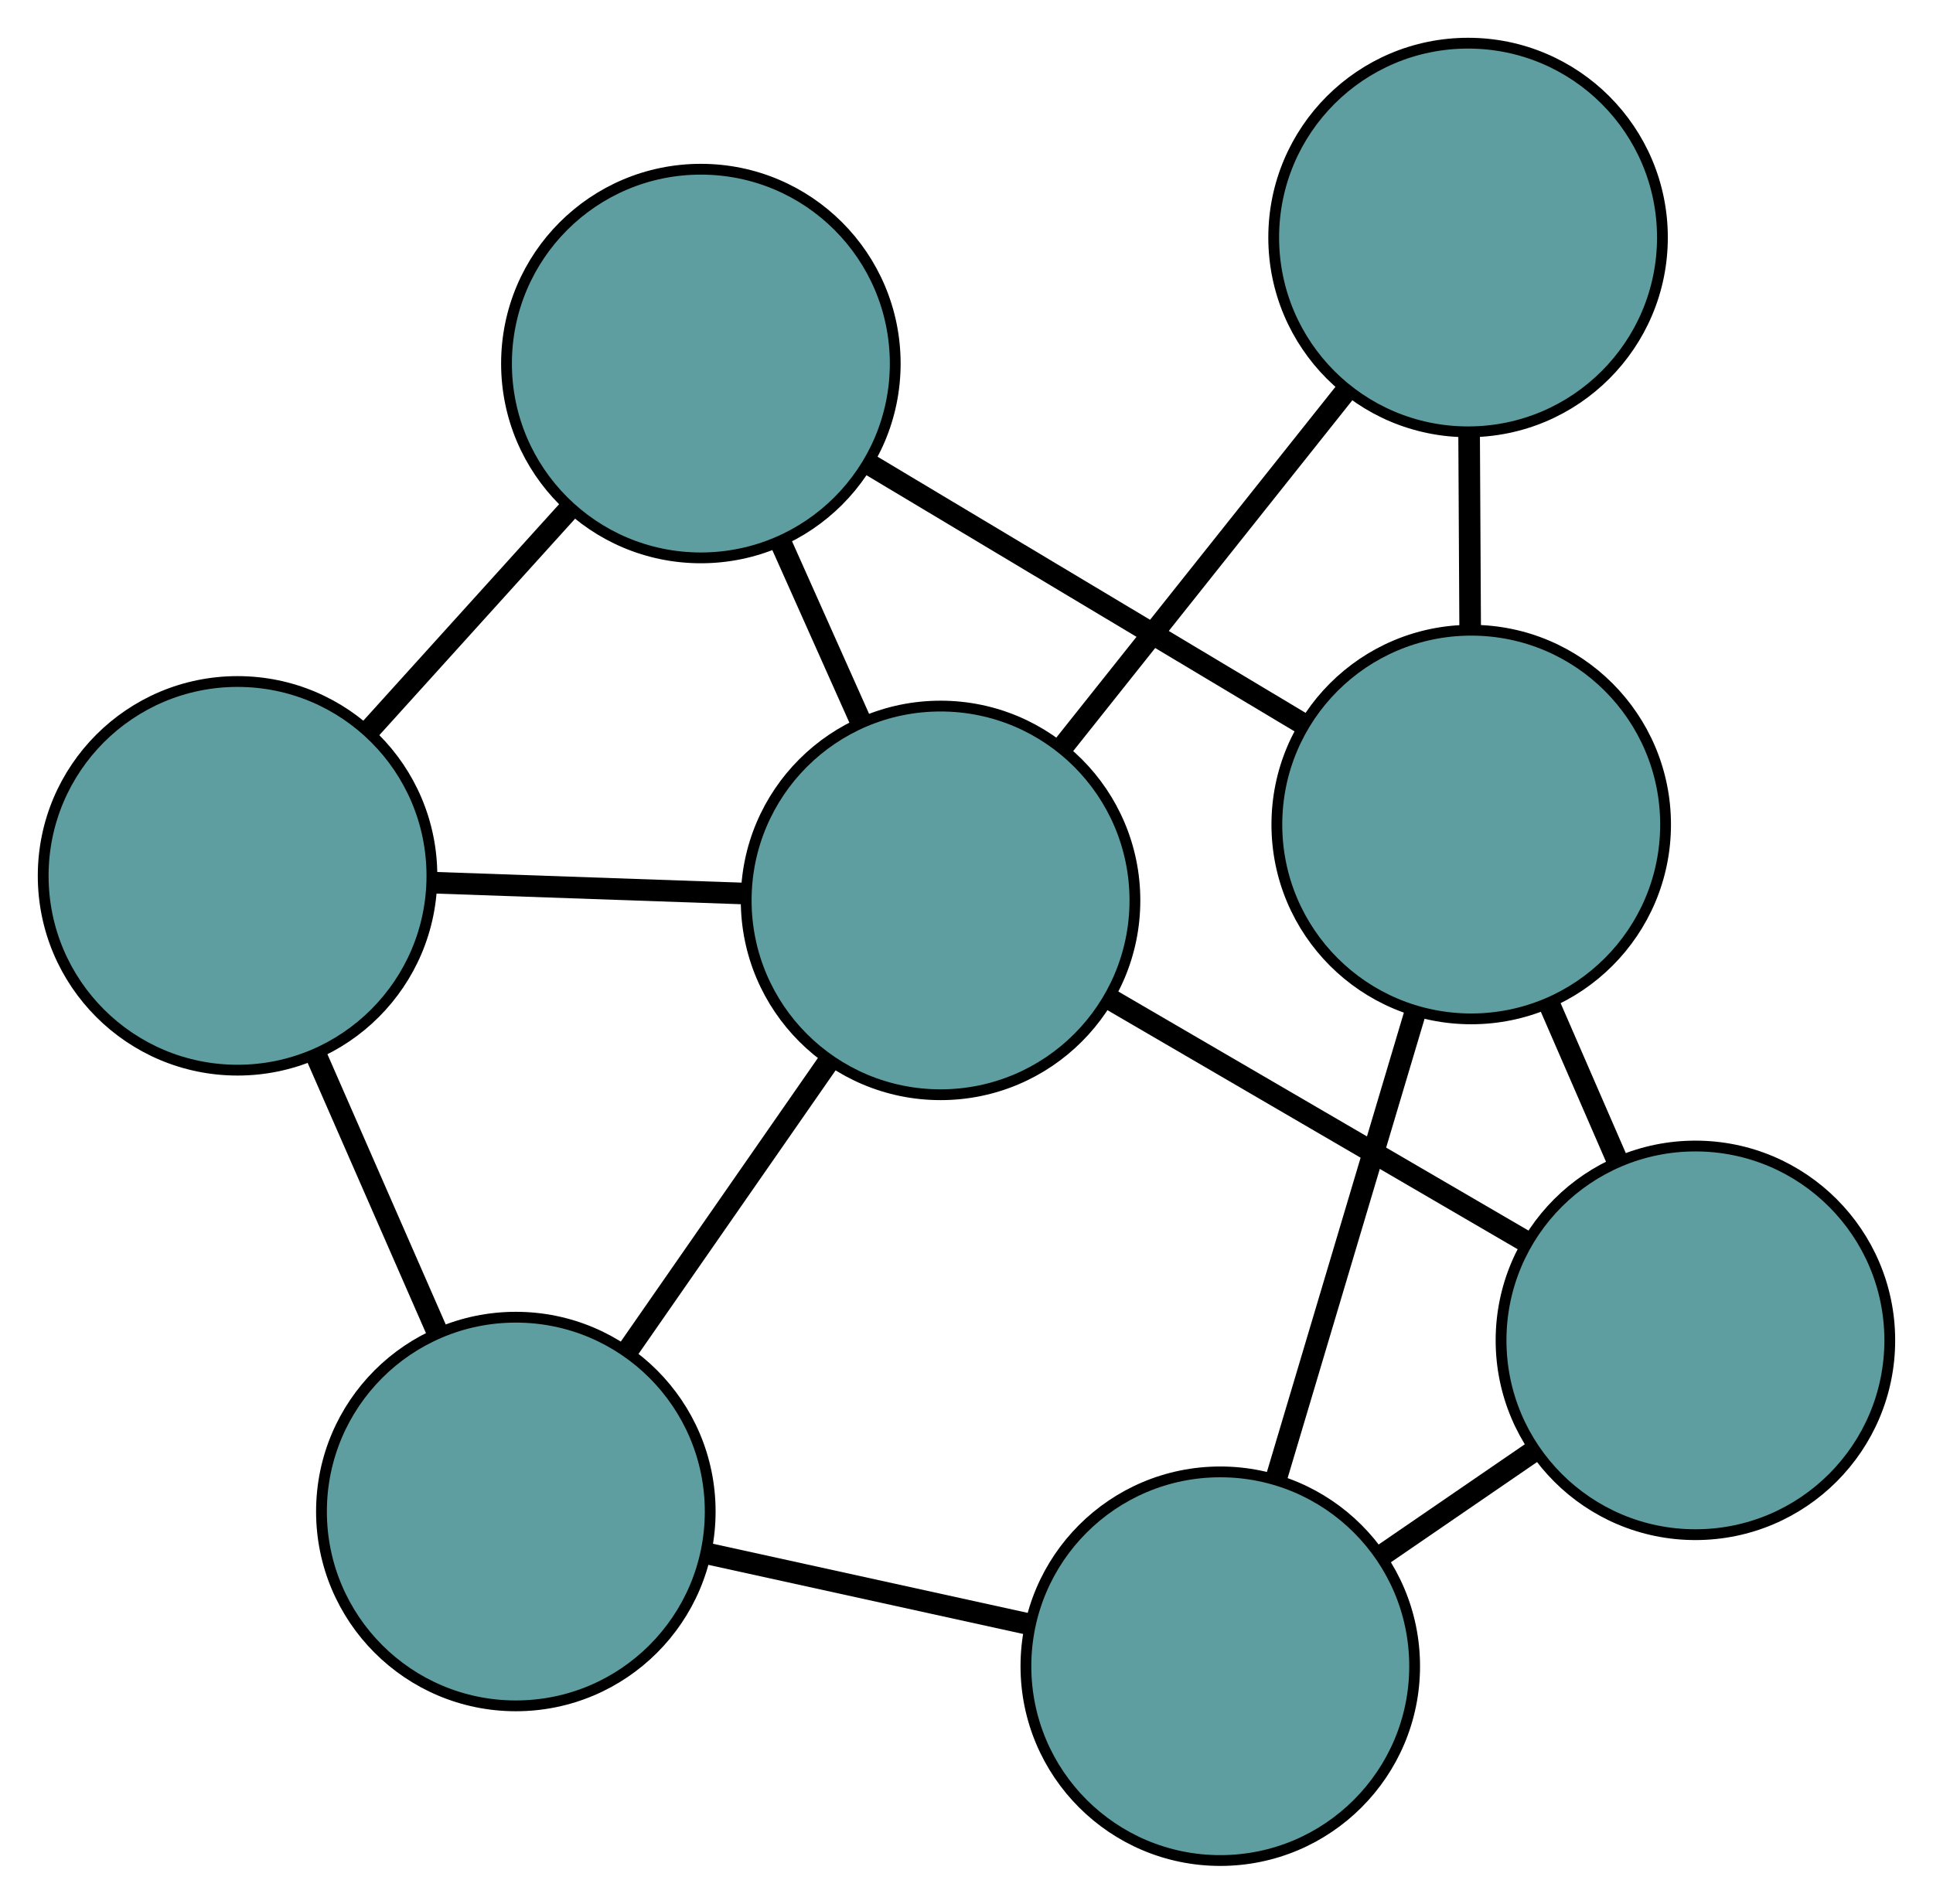 <?xml version="1.0" encoding="UTF-8" standalone="no"?>
<!DOCTYPE svg PUBLIC "-//W3C//DTD SVG 1.1//EN"
 "http://www.w3.org/Graphics/SVG/1.1/DTD/svg11.dtd">
<!-- Generated by graphviz version 2.36.0 (20140111.2315)
 -->
<!-- Title: G Pages: 1 -->
<svg width="100%" height="100%"
 viewBox="0.00 0.00 179.02 176.34" xmlns="http://www.w3.org/2000/svg" xmlns:xlink="http://www.w3.org/1999/xlink">
<g id="graph0" class="graph" transform="scale(1 1) rotate(0) translate(4 172.343)">
<title>G</title>
<!-- 0 -->
<g id="node1" class="node"><title>0</title>
<ellipse fill="cadetblue" stroke="black" cx="43.773" cy="-32.328" rx="18" ry="18"/>
</g>
<!-- 4 -->
<g id="node5" class="node"><title>4</title>
<ellipse fill="cadetblue" stroke="black" cx="109.013" cy="-18" rx="18" ry="18"/>
</g>
<!-- 0&#45;&#45;4 -->
<g id="edge1" class="edge"><title>0&#45;&#45;4</title>
<path fill="none" stroke="black" stroke-width="2" d="M61.6,-28.413C70.805,-26.391 82.005,-23.931 91.207,-21.91"/>
</g>
<!-- 5 -->
<g id="node6" class="node"><title>5</title>
<ellipse fill="cadetblue" stroke="black" cx="18" cy="-91.213" rx="18" ry="18"/>
</g>
<!-- 0&#45;&#45;5 -->
<g id="edge2" class="edge"><title>0&#45;&#45;5</title>
<path fill="none" stroke="black" stroke-width="2" d="M36.456,-49.045C32.944,-57.069 28.748,-66.655 25.245,-74.659"/>
</g>
<!-- 7 -->
<g id="node8" class="node"><title>7</title>
<ellipse fill="cadetblue" stroke="black" cx="83.107" cy="-88.937" rx="18" ry="18"/>
</g>
<!-- 0&#45;&#45;7 -->
<g id="edge3" class="edge"><title>0&#45;&#45;7</title>
<path fill="none" stroke="black" stroke-width="2" d="M54.107,-47.201C59.843,-55.456 66.958,-65.696 72.705,-73.966"/>
</g>
<!-- 1 -->
<g id="node2" class="node"><title>1</title>
<ellipse fill="cadetblue" stroke="black" cx="153.017" cy="-48.184" rx="18" ry="18"/>
</g>
<!-- 1&#45;&#45;4 -->
<g id="edge4" class="edge"><title>1&#45;&#45;4</title>
<path fill="none" stroke="black" stroke-width="2" d="M138.119,-37.965C133.531,-34.818 128.482,-31.355 123.895,-28.208"/>
</g>
<!-- 6 -->
<g id="node7" class="node"><title>6</title>
<ellipse fill="cadetblue" stroke="black" cx="132.253" cy="-95.964" rx="18" ry="18"/>
</g>
<!-- 1&#45;&#45;6 -->
<g id="edge5" class="edge"><title>1&#45;&#45;6</title>
<path fill="none" stroke="black" stroke-width="2" d="M145.755,-64.895C143.743,-69.524 141.559,-74.549 139.546,-79.182"/>
</g>
<!-- 1&#45;&#45;7 -->
<g id="edge6" class="edge"><title>1&#45;&#45;7</title>
<path fill="none" stroke="black" stroke-width="2" d="M137.153,-57.432C125.712,-64.101 110.335,-73.065 98.908,-79.726"/>
</g>
<!-- 2 -->
<g id="node3" class="node"><title>2</title>
<ellipse fill="cadetblue" stroke="black" cx="60.909" cy="-138.667" rx="18" ry="18"/>
</g>
<!-- 2&#45;&#45;5 -->
<g id="edge7" class="edge"><title>2&#45;&#45;5</title>
<path fill="none" stroke="black" stroke-width="2" d="M48.728,-125.196C42.98,-118.839 36.132,-111.265 30.361,-104.883"/>
</g>
<!-- 2&#45;&#45;6 -->
<g id="edge8" class="edge"><title>2&#45;&#45;6</title>
<path fill="none" stroke="black" stroke-width="2" d="M76.389,-129.401C88.356,-122.239 104.843,-112.37 116.802,-105.212"/>
</g>
<!-- 2&#45;&#45;7 -->
<g id="edge9" class="edge"><title>2&#45;&#45;7</title>
<path fill="none" stroke="black" stroke-width="2" d="M68.301,-122.108C70.672,-116.796 73.298,-110.913 75.672,-105.594"/>
</g>
<!-- 3 -->
<g id="node4" class="node"><title>3</title>
<ellipse fill="cadetblue" stroke="black" cx="131.961" cy="-150.343" rx="18" ry="18"/>
</g>
<!-- 3&#45;&#45;6 -->
<g id="edge10" class="edge"><title>3&#45;&#45;6</title>
<path fill="none" stroke="black" stroke-width="2" d="M132.058,-132.235C132.09,-126.427 132.124,-119.994 132.155,-114.178"/>
</g>
<!-- 3&#45;&#45;7 -->
<g id="edge11" class="edge"><title>3&#45;&#45;7</title>
<path fill="none" stroke="black" stroke-width="2" d="M120.63,-136.101C112.738,-126.18 102.256,-113.005 94.377,-103.102"/>
</g>
<!-- 4&#45;&#45;6 -->
<g id="edge12" class="edge"><title>4&#45;&#45;6</title>
<path fill="none" stroke="black" stroke-width="2" d="M114.17,-35.303C118.022,-48.223 123.262,-65.802 127.109,-78.71"/>
</g>
<!-- 5&#45;&#45;7 -->
<g id="edge13" class="edge"><title>5&#45;&#45;7</title>
<path fill="none" stroke="black" stroke-width="2" d="M36.136,-90.579C45.166,-90.263 56.052,-89.883 65.069,-89.568"/>
</g>
</g>
</svg>

